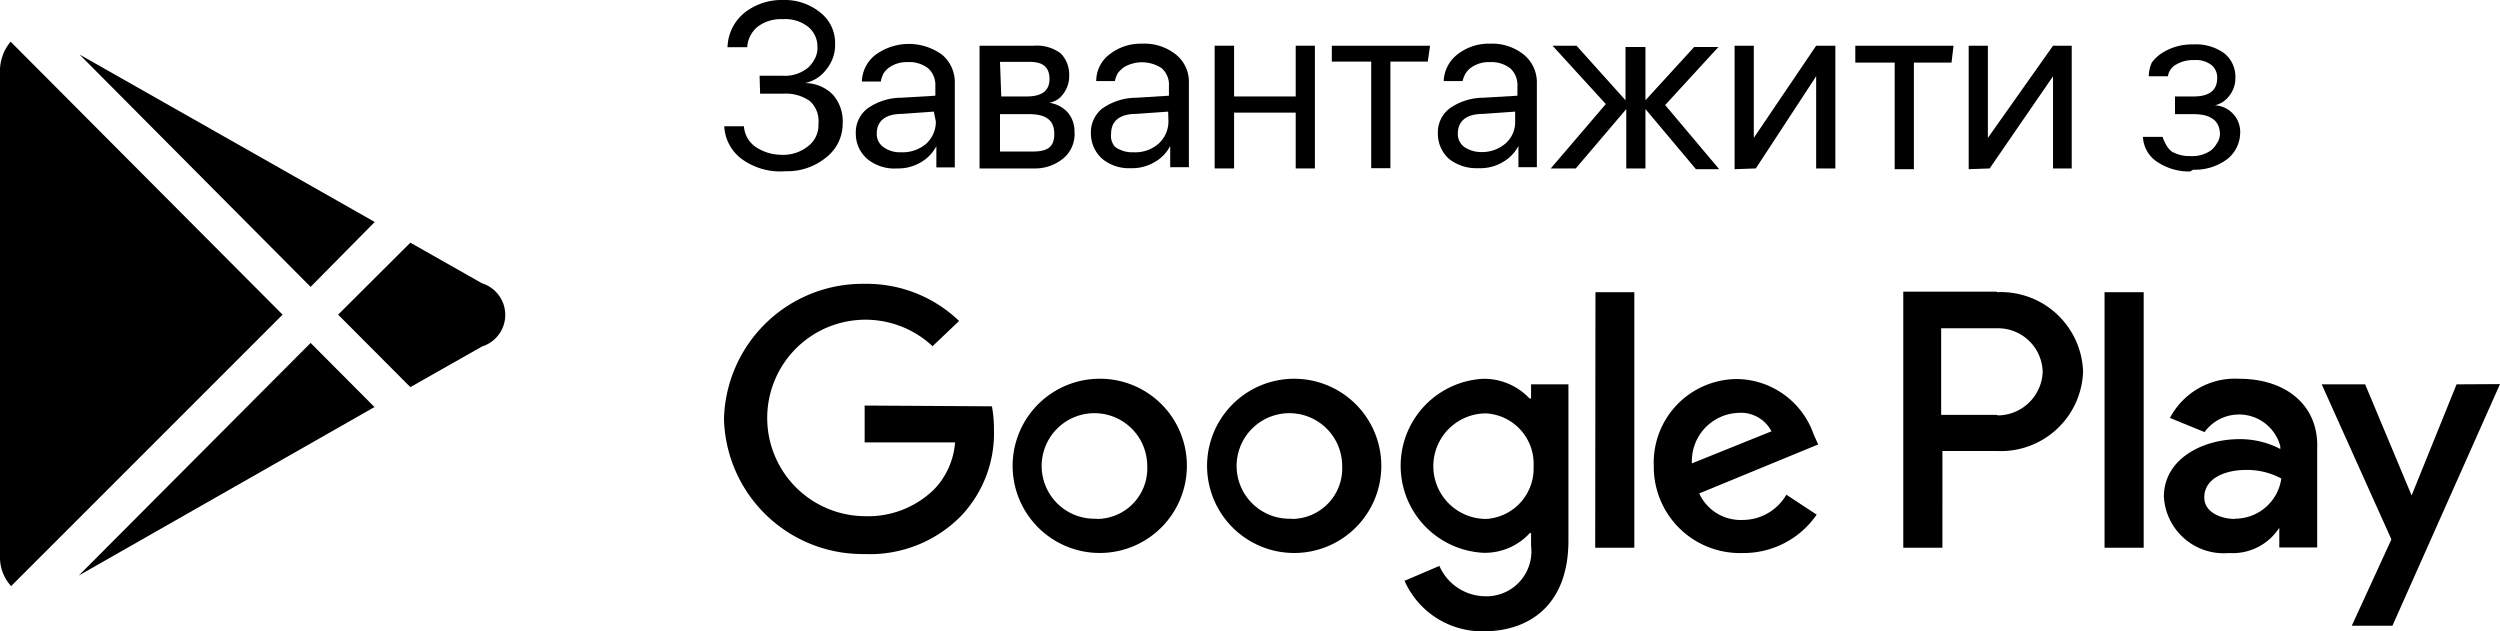 <svg xmlns="http://www.w3.org/2000/svg" width="99" height="25" viewBox="0 0 99 25"><path d="M19.09,11.22,16.25,9.61l-2.86,2.85,2.86,2.87,2.84-1.61A1.31,1.31,0,0,0,19.09,11.22Z"/><path d="M.42,1.65A1.82,1.82,0,0,0,0,2.9V22a1.7,1.7,0,0,0,.44,1.21L11.19,12.46Z"/><polygon points="14.84 8.79 3.15 2.16 12.3 11.36 14.84 8.79"/><polygon points="3.12 22.79 14.81 16.13 14.84 16.13 12.3 13.58 3.12 22.79"/><path d="M30.08,3H31a1.45,1.45,0,0,0,1-.32,1.29,1.29,0,0,0,.28-.38.9.9,0,0,0,.09-.46A1,1,0,0,0,32,1.06,1.45,1.45,0,0,0,31,.76a1.52,1.52,0,0,0-1,.3,1.14,1.14,0,0,0-.41.81h-.78A1.82,1.82,0,0,1,29.5.49,2.38,2.38,0,0,1,31,0a2.24,2.24,0,0,1,1.49.5,1.53,1.53,0,0,1,.58,1.24,1.52,1.52,0,0,1-.34,1,1.41,1.41,0,0,1-.86.55h0A1.54,1.54,0,0,1,33,3.77a1.59,1.59,0,0,1,.37,1.11,1.68,1.68,0,0,1-.65,1.35,2.41,2.41,0,0,1-1.61.55,2.59,2.59,0,0,1-1.69-.45A1.72,1.72,0,0,1,28.68,5h.78a1.08,1.08,0,0,0,.48.83,1.86,1.86,0,0,0,1,.3,1.57,1.57,0,0,0,1.06-.34,1.05,1.05,0,0,0,.41-.89A1.07,1.07,0,0,0,32.07,4,1.67,1.67,0,0,0,31,3.71H30.1Z"/><path d="M37.31,2.17a2.24,2.24,0,0,0-2.64,0,1.39,1.39,0,0,0-.54,1.06h.75A1,1,0,0,1,35,2.89a.84.84,0,0,1,.23-.23,1.2,1.2,0,0,1,.71-.2,1.23,1.23,0,0,1,.81.24.89.89,0,0,1,.29.7v.39l-1.35.08a2.33,2.33,0,0,0-1.33.42,1.19,1.19,0,0,0-.47,1,1.31,1.31,0,0,0,.45,1,1.68,1.68,0,0,0,1.18.38,1.74,1.74,0,0,0,.94-.24,1.59,1.59,0,0,0,.62-.64v.84h.73V3.3A1.42,1.42,0,0,0,37.31,2.17Zm-.25,2.65a1.19,1.19,0,0,1-.38.87,1.44,1.44,0,0,1-1,.34h0a1.12,1.12,0,0,1-.69-.2.63.63,0,0,1-.27-.54c0-.48.32-.78,1-.78l1.26-.09Z"/><path d="M42.28,4.45a1.21,1.21,0,0,0-.73-.38.85.85,0,0,0,.56-.36A1.14,1.14,0,0,0,42.34,3,1.2,1.2,0,0,0,42,2.11a1.58,1.58,0,0,0-1.05-.3H38.79V6.67H40.9a1.77,1.77,0,0,0,1.21-.4,1.25,1.25,0,0,0,.44-1.06A1.14,1.14,0,0,0,42.28,4.45Zm-2.68-2h1.18c.52,0,.78.21.78.68s-.31.69-.91.69h-1ZM40.9,6H39.6V4.52l1.15,0c.71,0,1,.27,1,.78S41.5,6,40.9,6Z"/><path d="M46.58,2.17a2,2,0,0,0-1.36-.44,2,2,0,0,0-1.28.42,1.33,1.33,0,0,0-.53,1.06h.74a1,1,0,0,1,.12-.32,1.31,1.31,0,0,1,.24-.23A1.41,1.41,0,0,1,46,2.7a.86.86,0,0,1,.29.7v.39L45,3.87a2.36,2.36,0,0,0-1.34.42,1.2,1.2,0,0,0-.46,1,1.34,1.34,0,0,0,.45,1,1.66,1.66,0,0,0,1.13.37h0a1.74,1.74,0,0,0,.94-.24,1.53,1.53,0,0,0,.62-.64v.84h.74V3.3A1.39,1.39,0,0,0,46.58,2.17Zm-.31,2.64a1.19,1.19,0,0,1-.38.87,1.4,1.4,0,0,1-1,.35h0a1.18,1.18,0,0,1-.73-.21A.65.65,0,0,1,44,5.29c0-.48.32-.78,1-.78l1.26-.09Z"/><polygon points="51.27 4.46 48.87 4.46 48.87 6.67 48.1 6.67 48.1 1.81 48.87 1.81 48.87 3.82 51.31 3.82 51.31 1.81 52.07 1.81 52.07 6.67 51.31 6.67 51.31 4.46 51.27 4.46"/><polygon points="56.54 2.44 55.06 2.44 55.06 6.66 54.3 6.66 54.3 2.44 52.74 2.44 52.74 1.81 56.63 1.81 56.54 2.44"/><path d="M60.35,2.17A2,2,0,0,0,59,1.73a2,2,0,0,0-1.28.42,1.41,1.41,0,0,0-.55,1.06h.75a1,1,0,0,1,.13-.32.84.84,0,0,1,.23-.23,1.2,1.2,0,0,1,.71-.2,1.23,1.23,0,0,1,.81.24.89.89,0,0,1,.29.7v.39l-1.35.08a2.33,2.33,0,0,0-1.33.42,1.19,1.19,0,0,0-.47,1,1.33,1.33,0,0,0,.44,1,1.73,1.73,0,0,0,1.11.37h.08a1.74,1.74,0,0,0,.94-.24,1.59,1.59,0,0,0,.62-.64v.84h.73V3.3A1.42,1.42,0,0,0,60.35,2.17ZM60,4.81a1.12,1.12,0,0,1-.38.87,1.42,1.42,0,0,1-1,.34l.11,0h-.12a0,0,0,0,0,0,0,1.19,1.19,0,0,1-.61-.19.63.63,0,0,1-.27-.54c0-.48.32-.78,1-.78L60,4.42Z"/><polygon points="68.08 6.7 67.16 6.7 65.16 4.32 65.16 4.32 65.16 6.67 64.4 6.67 64.4 4.32 64.4 4.32 62.4 6.67 61.41 6.67 63.59 4.12 61.48 1.81 62.43 1.81 64.37 3.97 64.37 3.97 64.37 1.86 65.16 1.86 65.16 3.97 65.16 3.97 67.09 1.86 68.05 1.86 65.94 4.16 68.08 6.7"/><polygon points="68.69 6.7 68.69 1.81 69.45 1.81 69.45 5.46 69.45 5.46 71.92 1.81 72.68 1.81 72.68 6.67 71.92 6.67 71.92 3.02 71.92 3.02 69.53 6.67 68.69 6.7"/><polygon points="77.28 2.48 75.79 2.48 75.79 6.7 75.03 6.7 75.03 2.48 73.47 2.48 73.47 1.81 77.36 1.81 77.28 2.48"/><polygon points="77.96 6.7 77.96 1.81 78.72 1.81 78.72 5.46 78.72 5.46 81.3 1.81 82.04 1.81 82.04 6.67 81.3 6.67 81.3 3.02 81.3 3.02 78.79 6.67 77.96 6.7"/><path d="M86.73,6.79a2.26,2.26,0,0,1-1.29-.37,1.25,1.25,0,0,1-.58-1h.78a1.39,1.39,0,0,0,.12.28A.9.9,0,0,0,86,6a1.4,1.4,0,0,0,.74.18,1.27,1.27,0,0,0,.82-.23.92.92,0,0,0,.22-.26.69.69,0,0,0,.13-.36q0-.81-1.05-.81h-.73V3.82h.73c.63,0,.94-.24.94-.73a.63.63,0,0,0-.22-.51,1,1,0,0,0-.7-.2,1.28,1.28,0,0,0-.71.18.62.62,0,0,0-.32.46h-.76a1.42,1.42,0,0,1,.12-.54,1.52,1.52,0,0,1,.39-.37,2.18,2.18,0,0,1,1.24-.35,1.9,1.9,0,0,1,1.24.35,1.19,1.19,0,0,1,.44,1,1.09,1.09,0,0,1-.23.67,1,1,0,0,1-.58.39h0a1.06,1.06,0,0,1,1,1.13v0a1.34,1.34,0,0,1-.51,1,2.12,2.12,0,0,1-1.35.42Z"/><path d="M51.15,15a3.45,3.45,0,1,0,3.55,3.45A3.45,3.45,0,0,0,51.15,15Zm0,5.54a2.09,2.09,0,1,1,2-2.09A2,2,0,0,1,51.15,20.55ZM43.43,15A3.45,3.45,0,1,0,47,18.46,3.44,3.44,0,0,0,43.43,15Zm0,5.54a2.09,2.09,0,1,1,2-2.09A2,2,0,0,1,43.43,20.55Zm-9.19-4.48v1.46h3.58A3,3,0,0,1,37,19.37a3.73,3.73,0,0,1-2.77,1.07,3.89,3.89,0,1,1,2.7-6.73l1.05-1a5.28,5.28,0,0,0-3.75-1.47,5.49,5.49,0,0,0-5.56,5.35,5.49,5.49,0,0,0,5.56,5.35,5.06,5.06,0,0,0,3.82-1.5A4.75,4.75,0,0,0,39.36,17a4.89,4.89,0,0,0-.08-.91ZM71.82,17.2a3.26,3.26,0,0,0-3-2.19,3.31,3.31,0,0,0-3.33,3.45A3.41,3.41,0,0,0,69,21.9a3.51,3.51,0,0,0,2.94-1.52l-1.2-.79a2,2,0,0,1-1.74,1,1.8,1.8,0,0,1-1.71-1.05L72,17.6ZM67,18.35a1.91,1.91,0,0,1,1.84-2,1.36,1.36,0,0,1,1.31.73Zm-3.83,3.34h1.55V11.57H63.18Zm-2.55-5.91h-.05A2.48,2.48,0,0,0,58.73,15a3.45,3.45,0,0,0,0,6.89,2.41,2.41,0,0,0,1.85-.78h.05v.5a1.78,1.78,0,0,1-1.88,2A2,2,0,0,1,57,22.41L55.62,23a3.36,3.36,0,0,0,3.13,2c1.82,0,3.36-1.05,3.36-3.59V15.22H60.63v.56Zm-1.77,4.77a2.09,2.09,0,0,1,0-4.18,2,2,0,0,1,1.88,2.1A2,2,0,0,1,58.86,20.55Zm20.22-9H75.37V21.69h1.55V17.86h2.16a3.26,3.26,0,0,0,3.41-3.15A3.26,3.26,0,0,0,79.08,11.57Zm0,4.88h-2.2V13h2.2a1.77,1.77,0,0,1,1.82,1.73A1.79,1.79,0,0,1,79.12,16.45ZM88.69,15a2.91,2.91,0,0,0-2.76,1.55l1.37.56a1.69,1.69,0,0,1,3,.56v.11a3.44,3.44,0,0,0-1.61-.39c-1.48,0-3,.79-3,2.28a2.37,2.37,0,0,0,2.57,2.23,2.2,2.2,0,0,0,2-1h0v.78h1.5V17.79C91.84,16,90.46,15,88.69,15Zm-.19,5.55c-.51,0-1.21-.24-1.21-.85,0-.79.88-1.09,1.64-1.09a2.84,2.84,0,0,1,1.41.34A1.85,1.85,0,0,1,88.5,20.54Zm8.78-5.33-1.78,4.4h0l-1.84-4.4H91.94l2.76,6.14-1.57,3.42h1.61L99,15.21ZM83.34,21.69h1.55V11.57H83.34Z"/></svg>
